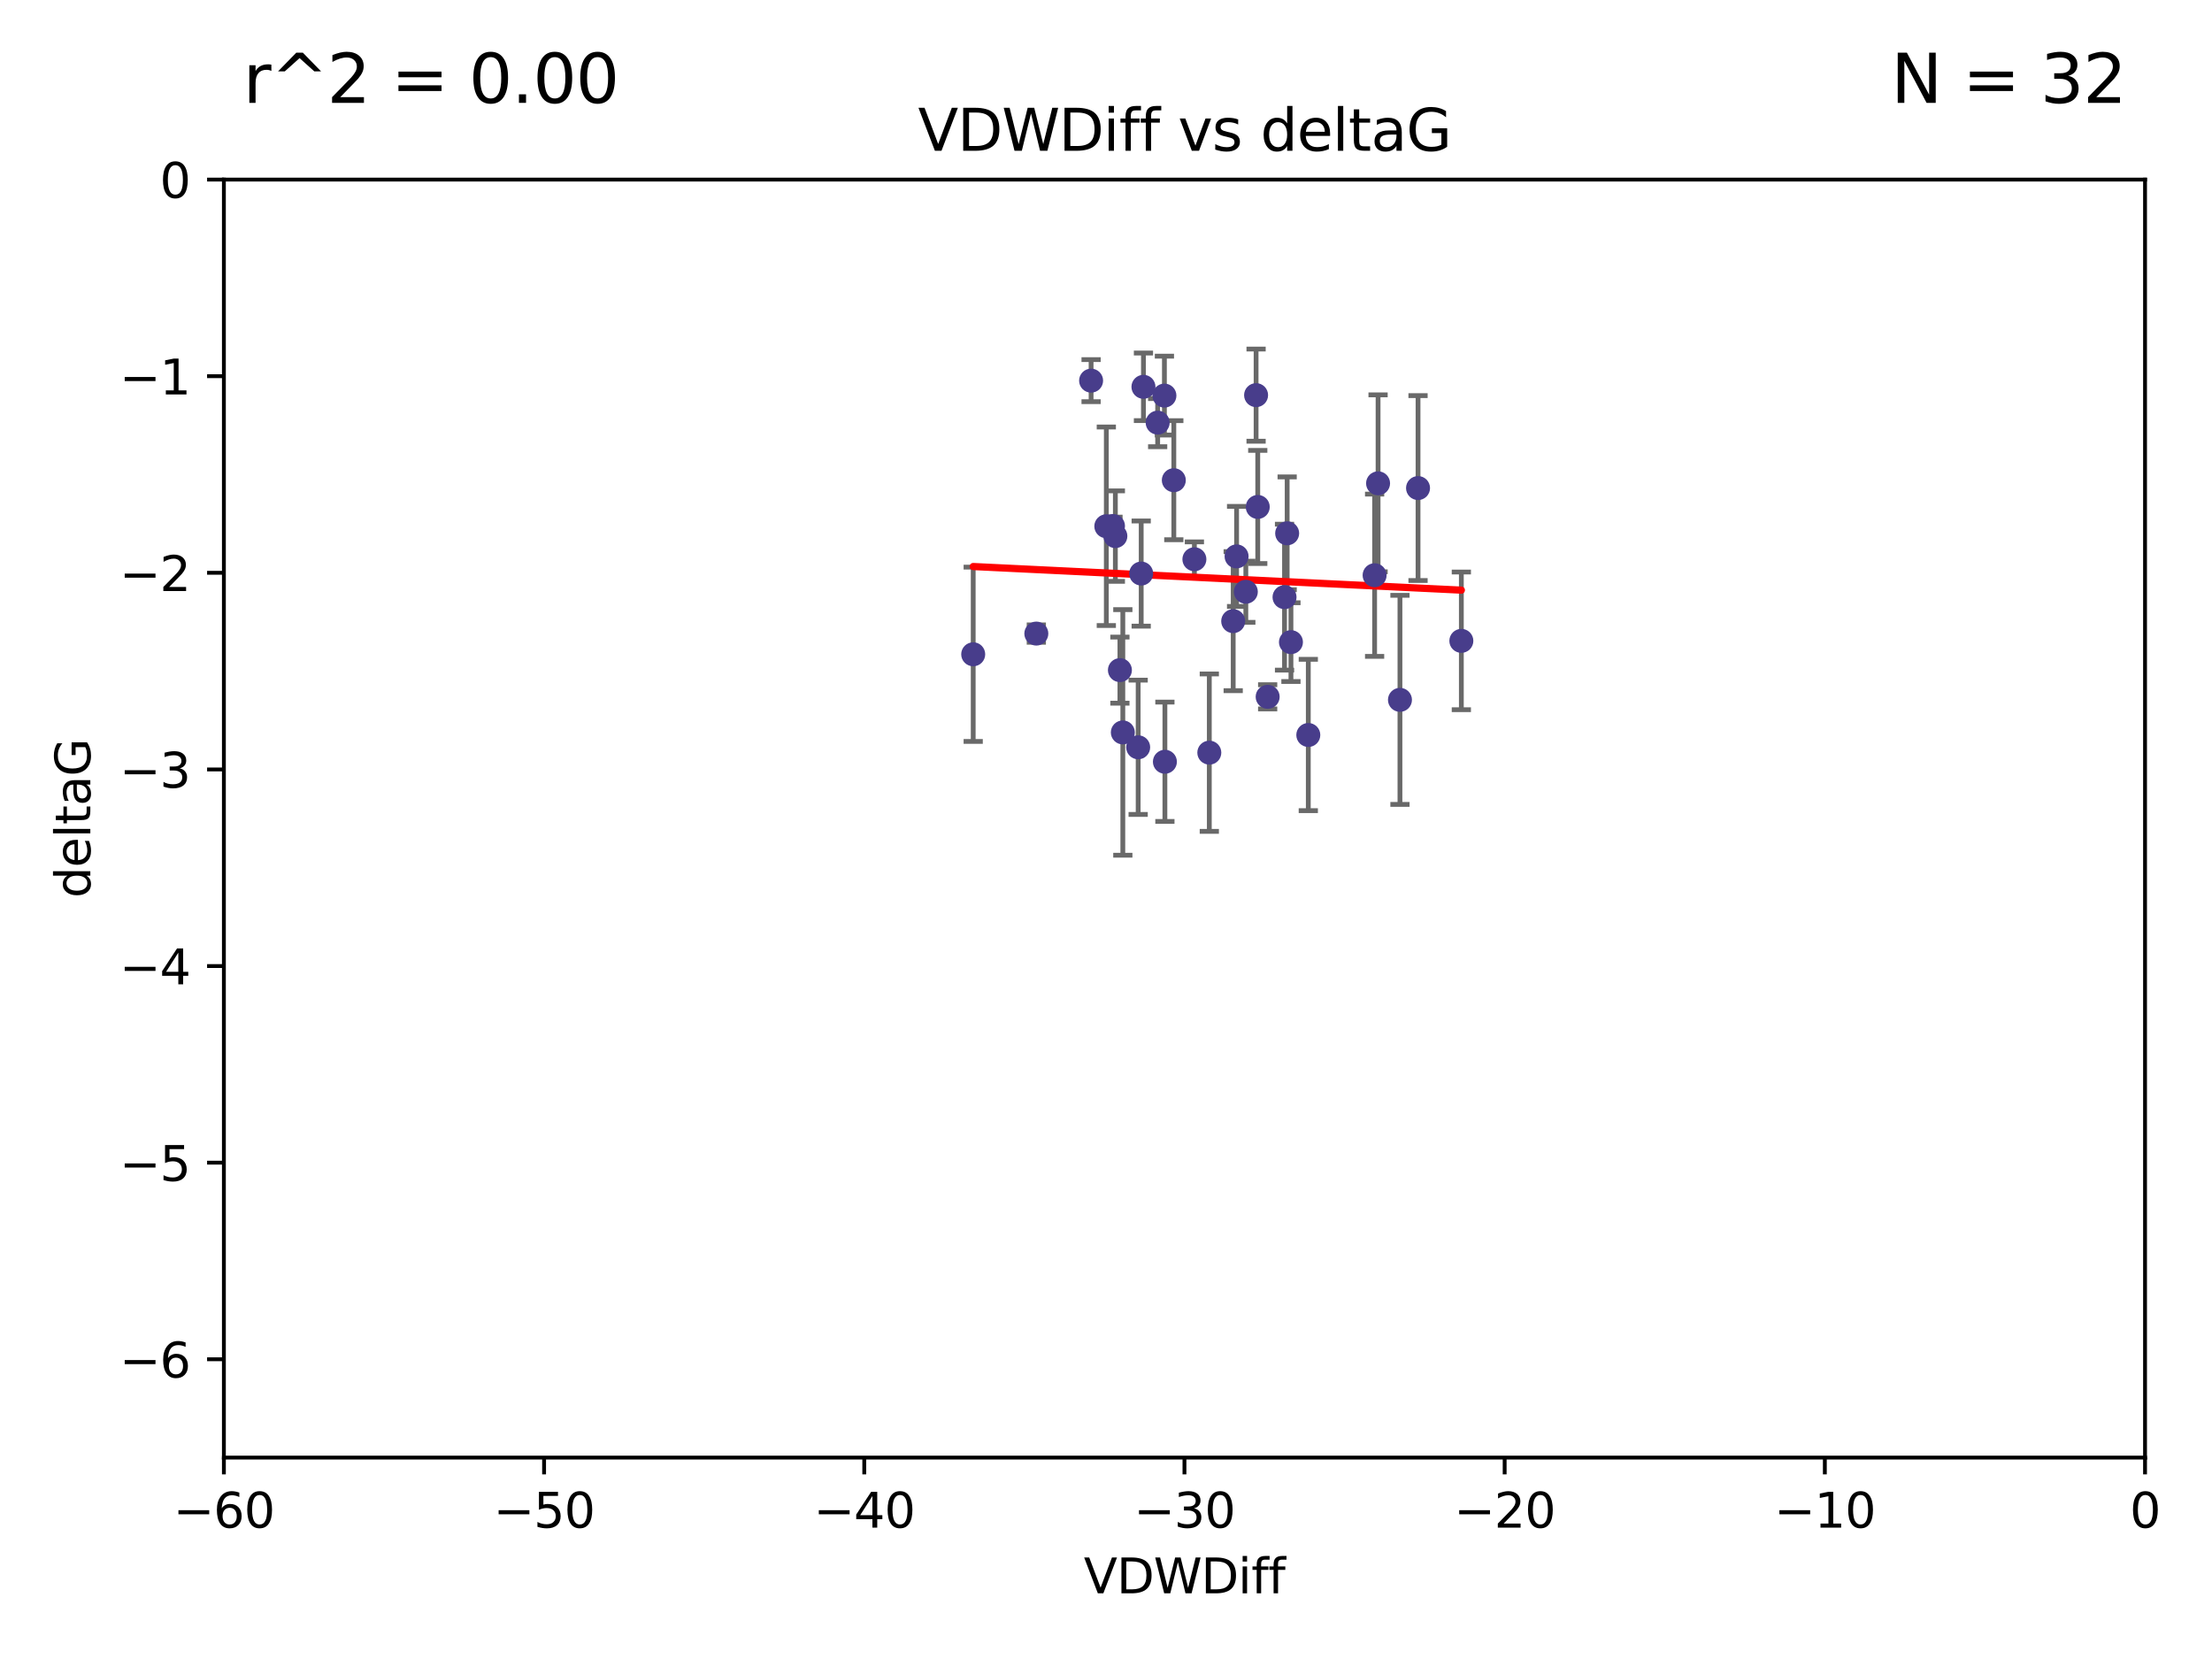 <?xml version="1.0" encoding="utf-8" standalone="no"?>
<!DOCTYPE svg PUBLIC "-//W3C//DTD SVG 1.1//EN"
  "http://www.w3.org/Graphics/SVG/1.1/DTD/svg11.dtd">
<svg xmlns:xlink="http://www.w3.org/1999/xlink" width="460.8pt" height="345.6pt" viewBox="0 0 460.8 345.6" xmlns="http://www.w3.org/2000/svg" version="1.1">
 <defs>
  <style type="text/css">*{stroke-linejoin: round; stroke-linecap: butt}</style>
 </defs>
 <g id="figure_1">
  <g id="patch_1">
   <path d="M 0 345.6 
L 460.8 345.6 
L 460.8 0 
L 0 0 
z
" style="fill: #ffffff"/>
  </g>
  <g id="axes_1">
   <g id="patch_2">
    <path d="M 46.64 303.64 
L 446.85 303.64 
L 446.85 37.411 
L 46.64 37.411 
z
" style="fill: #ffffff"/>
   </g>
   <g id="PathCollection_1">
    <defs>
     <path id="m98067ce33d" d="M 0 1.118 
C 0.297 1.118 0.581 1 0.791 0.791 
C 1 0.581 1.118 0.297 1.118 0 
C 1.118 -0.297 1 -0.581 0.791 -0.791 
C 0.581 -1 0.297 -1.118 0 -1.118 
C -0.297 -1.118 -0.581 -1 -0.791 -0.791 
C -1 -0.581 -1.118 -0.297 -1.118 0 
C -1.118 0.297 -1 0.581 -0.791 0.791 
C -0.581 1 -0.297 1.118 0 1.118 
z
" style="stroke: #483d8b"/>
    </defs>
    <g clip-path="url(#pb0978d558c)">
     <use xlink:href="#m98067ce33d" x="232.351" y="111.678" style="fill: #483d8b; stroke: #483d8b"/>
     <use xlink:href="#m98067ce33d" x="202.737" y="136.299" style="fill: #483d8b; stroke: #483d8b"/>
     <use xlink:href="#m98067ce33d" x="233.906" y="152.577" style="fill: #483d8b; stroke: #483d8b"/>
     <use xlink:href="#m98067ce33d" x="251.922" y="156.791" style="fill: #483d8b; stroke: #483d8b"/>
     <use xlink:href="#m98067ce33d" x="248.814" y="116.503" style="fill: #483d8b; stroke: #483d8b"/>
     <use xlink:href="#m98067ce33d" x="257.603" y="115.906" style="fill: #483d8b; stroke: #483d8b"/>
     <use xlink:href="#m98067ce33d" x="227.295" y="79.295" style="fill: #483d8b; stroke: #483d8b"/>
     <use xlink:href="#m98067ce33d" x="233.298" y="139.6" style="fill: #483d8b; stroke: #483d8b"/>
     <use xlink:href="#m98067ce33d" x="215.886" y="131.987" style="fill: #483d8b; stroke: #483d8b"/>
     <use xlink:href="#m98067ce33d" x="295.403" y="101.672" style="fill: #483d8b; stroke: #483d8b"/>
     <use xlink:href="#m98067ce33d" x="230.466" y="109.627" style="fill: #483d8b; stroke: #483d8b"/>
     <use xlink:href="#m98067ce33d" x="262.013" y="105.606" style="fill: #483d8b; stroke: #483d8b"/>
     <use xlink:href="#m98067ce33d" x="272.543" y="153.112" style="fill: #483d8b; stroke: #483d8b"/>
     <use xlink:href="#m98067ce33d" x="242.569" y="82.411" style="fill: #483d8b; stroke: #483d8b"/>
     <use xlink:href="#m98067ce33d" x="286.356" y="119.831" style="fill: #483d8b; stroke: #483d8b"/>
     <use xlink:href="#m98067ce33d" x="264.077" y="145.16" style="fill: #483d8b; stroke: #483d8b"/>
     <use xlink:href="#m98067ce33d" x="237.732" y="119.481" style="fill: #483d8b; stroke: #483d8b"/>
     <use xlink:href="#m98067ce33d" x="244.528" y="100.035" style="fill: #483d8b; stroke: #483d8b"/>
     <use xlink:href="#m98067ce33d" x="237.101" y="155.675" style="fill: #483d8b; stroke: #483d8b"/>
     <use xlink:href="#m98067ce33d" x="268.928" y="133.77" style="fill: #483d8b; stroke: #483d8b"/>
     <use xlink:href="#m98067ce33d" x="241.163" y="88.043" style="fill: #483d8b; stroke: #483d8b"/>
     <use xlink:href="#m98067ce33d" x="291.637" y="145.792" style="fill: #483d8b; stroke: #483d8b"/>
     <use xlink:href="#m98067ce33d" x="231.857" y="109.576" style="fill: #483d8b; stroke: #483d8b"/>
     <use xlink:href="#m98067ce33d" x="304.425" y="133.503" style="fill: #483d8b; stroke: #483d8b"/>
     <use xlink:href="#m98067ce33d" x="238.202" y="80.583" style="fill: #483d8b; stroke: #483d8b"/>
     <use xlink:href="#m98067ce33d" x="259.529" y="123.276" style="fill: #483d8b; stroke: #483d8b"/>
     <use xlink:href="#m98067ce33d" x="256.898" y="129.396" style="fill: #483d8b; stroke: #483d8b"/>
     <use xlink:href="#m98067ce33d" x="267.591" y="124.398" style="fill: #483d8b; stroke: #483d8b"/>
     <use xlink:href="#m98067ce33d" x="261.666" y="82.316" style="fill: #483d8b; stroke: #483d8b"/>
     <use xlink:href="#m98067ce33d" x="287.077" y="100.686" style="fill: #483d8b; stroke: #483d8b"/>
     <use xlink:href="#m98067ce33d" x="242.67" y="158.689" style="fill: #483d8b; stroke: #483d8b"/>
     <use xlink:href="#m98067ce33d" x="268.139" y="111.098" style="fill: #483d8b; stroke: #483d8b"/>
    </g>
   </g>
   <g id="matplotlib.axis_1">
    <g id="xtick_1">
     <g id="line2d_1">
      <defs>
       <path id="m1c22a6675a" d="M 0 0 
L 0 3.5 
" style="stroke: #000000; stroke-width: 0.8"/>
      </defs>
      <g>
       <use xlink:href="#m1c22a6675a" x="46.64" y="303.64" style="stroke: #000000; stroke-width: 0.8"/>
      </g>
     </g>
     <g id="text_1">
      <!-- −60 -->
      <g transform="translate(36.088 318.238)scale(0.1 -0.1)">
       <defs>
        <path id="DejaVuSans-2212" d="M 678 2272 
L 4684 2272 
L 4684 1741 
L 678 1741 
L 678 2272 
z
" transform="scale(0.016)"/>
        <path id="DejaVuSans-36" d="M 2113 2584 
Q 1688 2584 1439 2293 
Q 1191 2003 1191 1497 
Q 1191 994 1439 701 
Q 1688 409 2113 409 
Q 2538 409 2786 701 
Q 3034 994 3034 1497 
Q 3034 2003 2786 2293 
Q 2538 2584 2113 2584 
z
M 3366 4563 
L 3366 3988 
Q 3128 4100 2886 4159 
Q 2644 4219 2406 4219 
Q 1781 4219 1451 3797 
Q 1122 3375 1075 2522 
Q 1259 2794 1537 2939 
Q 1816 3084 2150 3084 
Q 2853 3084 3261 2657 
Q 3669 2231 3669 1497 
Q 3669 778 3244 343 
Q 2819 -91 2113 -91 
Q 1303 -91 875 529 
Q 447 1150 447 2328 
Q 447 3434 972 4092 
Q 1497 4750 2381 4750 
Q 2619 4750 2861 4703 
Q 3103 4656 3366 4563 
z
" transform="scale(0.016)"/>
        <path id="DejaVuSans-30" d="M 2034 4250 
Q 1547 4250 1301 3770 
Q 1056 3291 1056 2328 
Q 1056 1369 1301 889 
Q 1547 409 2034 409 
Q 2525 409 2770 889 
Q 3016 1369 3016 2328 
Q 3016 3291 2770 3770 
Q 2525 4250 2034 4250 
z
M 2034 4750 
Q 2819 4750 3233 4129 
Q 3647 3509 3647 2328 
Q 3647 1150 3233 529 
Q 2819 -91 2034 -91 
Q 1250 -91 836 529 
Q 422 1150 422 2328 
Q 422 3509 836 4129 
Q 1250 4750 2034 4750 
z
" transform="scale(0.016)"/>
       </defs>
       <use xlink:href="#DejaVuSans-2212"/>
       <use xlink:href="#DejaVuSans-36" x="83.789"/>
       <use xlink:href="#DejaVuSans-30" x="147.412"/>
      </g>
     </g>
    </g>
    <g id="xtick_2">
     <g id="line2d_2">
      <g>
       <use xlink:href="#m1c22a6675a" x="113.342" y="303.64" style="stroke: #000000; stroke-width: 0.8"/>
      </g>
     </g>
     <g id="text_2">
      <!-- −50 -->
      <g transform="translate(102.789 318.238)scale(0.1 -0.1)">
       <defs>
        <path id="DejaVuSans-35" d="M 691 4666 
L 3169 4666 
L 3169 4134 
L 1269 4134 
L 1269 2991 
Q 1406 3038 1543 3061 
Q 1681 3084 1819 3084 
Q 2600 3084 3056 2656 
Q 3513 2228 3513 1497 
Q 3513 744 3044 326 
Q 2575 -91 1722 -91 
Q 1428 -91 1123 -41 
Q 819 9 494 109 
L 494 744 
Q 775 591 1075 516 
Q 1375 441 1709 441 
Q 2250 441 2565 725 
Q 2881 1009 2881 1497 
Q 2881 1984 2565 2268 
Q 2250 2553 1709 2553 
Q 1456 2553 1204 2497 
Q 953 2441 691 2322 
L 691 4666 
z
" transform="scale(0.016)"/>
       </defs>
       <use xlink:href="#DejaVuSans-2212"/>
       <use xlink:href="#DejaVuSans-35" x="83.789"/>
       <use xlink:href="#DejaVuSans-30" x="147.412"/>
      </g>
     </g>
    </g>
    <g id="xtick_3">
     <g id="line2d_3">
      <g>
       <use xlink:href="#m1c22a6675a" x="180.043" y="303.64" style="stroke: #000000; stroke-width: 0.8"/>
      </g>
     </g>
     <g id="text_3">
      <!-- −40 -->
      <g transform="translate(169.491 318.238)scale(0.1 -0.1)">
       <defs>
        <path id="DejaVuSans-34" d="M 2419 4116 
L 825 1625 
L 2419 1625 
L 2419 4116 
z
M 2253 4666 
L 3047 4666 
L 3047 1625 
L 3713 1625 
L 3713 1100 
L 3047 1100 
L 3047 0 
L 2419 0 
L 2419 1100 
L 313 1100 
L 313 1709 
L 2253 4666 
z
" transform="scale(0.016)"/>
       </defs>
       <use xlink:href="#DejaVuSans-2212"/>
       <use xlink:href="#DejaVuSans-34" x="83.789"/>
       <use xlink:href="#DejaVuSans-30" x="147.412"/>
      </g>
     </g>
    </g>
    <g id="xtick_4">
     <g id="line2d_4">
      <g>
       <use xlink:href="#m1c22a6675a" x="246.745" y="303.64" style="stroke: #000000; stroke-width: 0.8"/>
      </g>
     </g>
     <g id="text_4">
      <!-- −30 -->
      <g transform="translate(236.193 318.238)scale(0.1 -0.1)">
       <defs>
        <path id="DejaVuSans-33" d="M 2597 2516 
Q 3050 2419 3304 2112 
Q 3559 1806 3559 1356 
Q 3559 666 3084 287 
Q 2609 -91 1734 -91 
Q 1441 -91 1130 -33 
Q 819 25 488 141 
L 488 750 
Q 750 597 1062 519 
Q 1375 441 1716 441 
Q 2309 441 2620 675 
Q 2931 909 2931 1356 
Q 2931 1769 2642 2001 
Q 2353 2234 1838 2234 
L 1294 2234 
L 1294 2753 
L 1863 2753 
Q 2328 2753 2575 2939 
Q 2822 3125 2822 3475 
Q 2822 3834 2567 4026 
Q 2313 4219 1838 4219 
Q 1578 4219 1281 4162 
Q 984 4106 628 3988 
L 628 4550 
Q 988 4650 1302 4700 
Q 1616 4750 1894 4750 
Q 2613 4750 3031 4423 
Q 3450 4097 3450 3541 
Q 3450 3153 3228 2886 
Q 3006 2619 2597 2516 
z
" transform="scale(0.016)"/>
       </defs>
       <use xlink:href="#DejaVuSans-2212"/>
       <use xlink:href="#DejaVuSans-33" x="83.789"/>
       <use xlink:href="#DejaVuSans-30" x="147.412"/>
      </g>
     </g>
    </g>
    <g id="xtick_5">
     <g id="line2d_5">
      <g>
       <use xlink:href="#m1c22a6675a" x="313.447" y="303.64" style="stroke: #000000; stroke-width: 0.8"/>
      </g>
     </g>
     <g id="text_5">
      <!-- −20 -->
      <g transform="translate(302.894 318.238)scale(0.1 -0.1)">
       <defs>
        <path id="DejaVuSans-32" d="M 1228 531 
L 3431 531 
L 3431 0 
L 469 0 
L 469 531 
Q 828 903 1448 1529 
Q 2069 2156 2228 2338 
Q 2531 2678 2651 2914 
Q 2772 3150 2772 3378 
Q 2772 3750 2511 3984 
Q 2250 4219 1831 4219 
Q 1534 4219 1204 4116 
Q 875 4013 500 3803 
L 500 4441 
Q 881 4594 1212 4672 
Q 1544 4750 1819 4750 
Q 2544 4750 2975 4387 
Q 3406 4025 3406 3419 
Q 3406 3131 3298 2873 
Q 3191 2616 2906 2266 
Q 2828 2175 2409 1742 
Q 1991 1309 1228 531 
z
" transform="scale(0.016)"/>
       </defs>
       <use xlink:href="#DejaVuSans-2212"/>
       <use xlink:href="#DejaVuSans-32" x="83.789"/>
       <use xlink:href="#DejaVuSans-30" x="147.412"/>
      </g>
     </g>
    </g>
    <g id="xtick_6">
     <g id="line2d_6">
      <g>
       <use xlink:href="#m1c22a6675a" x="380.148" y="303.64" style="stroke: #000000; stroke-width: 0.8"/>
      </g>
     </g>
     <g id="text_6">
      <!-- −10 -->
      <g transform="translate(369.596 318.238)scale(0.1 -0.1)">
       <defs>
        <path id="DejaVuSans-31" d="M 794 531 
L 1825 531 
L 1825 4091 
L 703 3866 
L 703 4441 
L 1819 4666 
L 2450 4666 
L 2450 531 
L 3481 531 
L 3481 0 
L 794 0 
L 794 531 
z
" transform="scale(0.016)"/>
       </defs>
       <use xlink:href="#DejaVuSans-2212"/>
       <use xlink:href="#DejaVuSans-31" x="83.789"/>
       <use xlink:href="#DejaVuSans-30" x="147.412"/>
      </g>
     </g>
    </g>
    <g id="xtick_7">
     <g id="line2d_7">
      <g>
       <use xlink:href="#m1c22a6675a" x="446.85" y="303.64" style="stroke: #000000; stroke-width: 0.8"/>
      </g>
     </g>
     <g id="text_7">
      <!-- 0 -->
      <g transform="translate(443.669 318.238)scale(0.1 -0.1)">
       <use xlink:href="#DejaVuSans-30"/>
      </g>
     </g>
    </g>
    <g id="text_8">
     <!-- VDWDiff -->
     <g transform="translate(225.772 331.917)scale(0.1 -0.1)">
      <defs>
       <path id="DejaVuSans-56" d="M 1831 0 
L 50 4666 
L 709 4666 
L 2188 738 
L 3669 4666 
L 4325 4666 
L 2547 0 
L 1831 0 
z
" transform="scale(0.016)"/>
       <path id="DejaVuSans-44" d="M 1259 4147 
L 1259 519 
L 2022 519 
Q 2988 519 3436 956 
Q 3884 1394 3884 2338 
Q 3884 3275 3436 3711 
Q 2988 4147 2022 4147 
L 1259 4147 
z
M 628 4666 
L 1925 4666 
Q 3281 4666 3915 4102 
Q 4550 3538 4550 2338 
Q 4550 1131 3912 565 
Q 3275 0 1925 0 
L 628 0 
L 628 4666 
z
" transform="scale(0.016)"/>
       <path id="DejaVuSans-57" d="M 213 4666 
L 850 4666 
L 1831 722 
L 2809 4666 
L 3519 4666 
L 4500 722 
L 5478 4666 
L 6119 4666 
L 4947 0 
L 4153 0 
L 3169 4050 
L 2175 0 
L 1381 0 
L 213 4666 
z
" transform="scale(0.016)"/>
       <path id="DejaVuSans-69" d="M 603 3500 
L 1178 3500 
L 1178 0 
L 603 0 
L 603 3500 
z
M 603 4863 
L 1178 4863 
L 1178 4134 
L 603 4134 
L 603 4863 
z
" transform="scale(0.016)"/>
       <path id="DejaVuSans-66" d="M 2375 4863 
L 2375 4384 
L 1825 4384 
Q 1516 4384 1395 4259 
Q 1275 4134 1275 3809 
L 1275 3500 
L 2222 3500 
L 2222 3053 
L 1275 3053 
L 1275 0 
L 697 0 
L 697 3053 
L 147 3053 
L 147 3500 
L 697 3500 
L 697 3744 
Q 697 4328 969 4595 
Q 1241 4863 1831 4863 
L 2375 4863 
z
" transform="scale(0.016)"/>
      </defs>
      <use xlink:href="#DejaVuSans-56"/>
      <use xlink:href="#DejaVuSans-44" x="68.408"/>
      <use xlink:href="#DejaVuSans-57" x="145.41"/>
      <use xlink:href="#DejaVuSans-44" x="244.287"/>
      <use xlink:href="#DejaVuSans-69" x="321.289"/>
      <use xlink:href="#DejaVuSans-66" x="349.072"/>
      <use xlink:href="#DejaVuSans-66" x="384.277"/>
     </g>
    </g>
   </g>
   <g id="matplotlib.axis_2">
    <g id="ytick_1">
     <g id="line2d_8">
      <defs>
       <path id="ma15b9c6ebd" d="M 0 0 
L -3.5 0 
" style="stroke: #000000; stroke-width: 0.8"/>
      </defs>
      <g>
       <use xlink:href="#ma15b9c6ebd" x="46.64" y="283.161" style="stroke: #000000; stroke-width: 0.8"/>
      </g>
     </g>
     <g id="text_9">
      <!-- −6 -->
      <g transform="translate(24.898 286.96)scale(0.1 -0.1)">
       <use xlink:href="#DejaVuSans-2212"/>
       <use xlink:href="#DejaVuSans-36" x="83.789"/>
      </g>
     </g>
    </g>
    <g id="ytick_2">
     <g id="line2d_9">
      <g>
       <use xlink:href="#ma15b9c6ebd" x="46.64" y="242.203" style="stroke: #000000; stroke-width: 0.8"/>
      </g>
     </g>
     <g id="text_10">
      <!-- −5 -->
      <g transform="translate(24.898 246.002)scale(0.1 -0.1)">
       <use xlink:href="#DejaVuSans-2212"/>
       <use xlink:href="#DejaVuSans-35" x="83.789"/>
      </g>
     </g>
    </g>
    <g id="ytick_3">
     <g id="line2d_10">
      <g>
       <use xlink:href="#ma15b9c6ebd" x="46.64" y="201.244" style="stroke: #000000; stroke-width: 0.8"/>
      </g>
     </g>
     <g id="text_11">
      <!-- −4 -->
      <g transform="translate(24.898 205.044)scale(0.1 -0.1)">
       <use xlink:href="#DejaVuSans-2212"/>
       <use xlink:href="#DejaVuSans-34" x="83.789"/>
      </g>
     </g>
    </g>
    <g id="ytick_4">
     <g id="line2d_11">
      <g>
       <use xlink:href="#ma15b9c6ebd" x="46.64" y="160.286" style="stroke: #000000; stroke-width: 0.8"/>
      </g>
     </g>
     <g id="text_12">
      <!-- −3 -->
      <g transform="translate(24.898 164.085)scale(0.1 -0.1)">
       <use xlink:href="#DejaVuSans-2212"/>
       <use xlink:href="#DejaVuSans-33" x="83.789"/>
      </g>
     </g>
    </g>
    <g id="ytick_5">
     <g id="line2d_12">
      <g>
       <use xlink:href="#ma15b9c6ebd" x="46.64" y="119.328" style="stroke: #000000; stroke-width: 0.8"/>
      </g>
     </g>
     <g id="text_13">
      <!-- −2 -->
      <g transform="translate(24.898 123.127)scale(0.1 -0.1)">
       <use xlink:href="#DejaVuSans-2212"/>
       <use xlink:href="#DejaVuSans-32" x="83.789"/>
      </g>
     </g>
    </g>
    <g id="ytick_6">
     <g id="line2d_13">
      <g>
       <use xlink:href="#ma15b9c6ebd" x="46.64" y="78.369" style="stroke: #000000; stroke-width: 0.8"/>
      </g>
     </g>
     <g id="text_14">
      <!-- −1 -->
      <g transform="translate(24.898 82.169)scale(0.1 -0.1)">
       <use xlink:href="#DejaVuSans-2212"/>
       <use xlink:href="#DejaVuSans-31" x="83.789"/>
      </g>
     </g>
    </g>
    <g id="ytick_7">
     <g id="line2d_14">
      <g>
       <use xlink:href="#ma15b9c6ebd" x="46.64" y="37.411" style="stroke: #000000; stroke-width: 0.8"/>
      </g>
     </g>
     <g id="text_15">
      <!-- 0 -->
      <g transform="translate(33.278 41.21)scale(0.1 -0.1)">
       <use xlink:href="#DejaVuSans-30"/>
      </g>
     </g>
    </g>
    <g id="text_16">
     <!-- deltaG -->
     <g transform="translate(18.818 187.064)rotate(-90)scale(0.1 -0.1)">
      <defs>
       <path id="DejaVuSans-64" d="M 2906 2969 
L 2906 4863 
L 3481 4863 
L 3481 0 
L 2906 0 
L 2906 525 
Q 2725 213 2448 61 
Q 2172 -91 1784 -91 
Q 1150 -91 751 415 
Q 353 922 353 1747 
Q 353 2572 751 3078 
Q 1150 3584 1784 3584 
Q 2172 3584 2448 3432 
Q 2725 3281 2906 2969 
z
M 947 1747 
Q 947 1113 1208 752 
Q 1469 391 1925 391 
Q 2381 391 2643 752 
Q 2906 1113 2906 1747 
Q 2906 2381 2643 2742 
Q 2381 3103 1925 3103 
Q 1469 3103 1208 2742 
Q 947 2381 947 1747 
z
" transform="scale(0.016)"/>
       <path id="DejaVuSans-65" d="M 3597 1894 
L 3597 1613 
L 953 1613 
Q 991 1019 1311 708 
Q 1631 397 2203 397 
Q 2534 397 2845 478 
Q 3156 559 3463 722 
L 3463 178 
Q 3153 47 2828 -22 
Q 2503 -91 2169 -91 
Q 1331 -91 842 396 
Q 353 884 353 1716 
Q 353 2575 817 3079 
Q 1281 3584 2069 3584 
Q 2775 3584 3186 3129 
Q 3597 2675 3597 1894 
z
M 3022 2063 
Q 3016 2534 2758 2815 
Q 2500 3097 2075 3097 
Q 1594 3097 1305 2825 
Q 1016 2553 972 2059 
L 3022 2063 
z
" transform="scale(0.016)"/>
       <path id="DejaVuSans-6c" d="M 603 4863 
L 1178 4863 
L 1178 0 
L 603 0 
L 603 4863 
z
" transform="scale(0.016)"/>
       <path id="DejaVuSans-74" d="M 1172 4494 
L 1172 3500 
L 2356 3500 
L 2356 3053 
L 1172 3053 
L 1172 1153 
Q 1172 725 1289 603 
Q 1406 481 1766 481 
L 2356 481 
L 2356 0 
L 1766 0 
Q 1100 0 847 248 
Q 594 497 594 1153 
L 594 3053 
L 172 3053 
L 172 3500 
L 594 3500 
L 594 4494 
L 1172 4494 
z
" transform="scale(0.016)"/>
       <path id="DejaVuSans-61" d="M 2194 1759 
Q 1497 1759 1228 1600 
Q 959 1441 959 1056 
Q 959 750 1161 570 
Q 1363 391 1709 391 
Q 2188 391 2477 730 
Q 2766 1069 2766 1631 
L 2766 1759 
L 2194 1759 
z
M 3341 1997 
L 3341 0 
L 2766 0 
L 2766 531 
Q 2569 213 2275 61 
Q 1981 -91 1556 -91 
Q 1019 -91 701 211 
Q 384 513 384 1019 
Q 384 1609 779 1909 
Q 1175 2209 1959 2209 
L 2766 2209 
L 2766 2266 
Q 2766 2663 2505 2880 
Q 2244 3097 1772 3097 
Q 1472 3097 1187 3025 
Q 903 2953 641 2809 
L 641 3341 
Q 956 3463 1253 3523 
Q 1550 3584 1831 3584 
Q 2591 3584 2966 3190 
Q 3341 2797 3341 1997 
z
" transform="scale(0.016)"/>
       <path id="DejaVuSans-47" d="M 3809 666 
L 3809 1919 
L 2778 1919 
L 2778 2438 
L 4434 2438 
L 4434 434 
Q 4069 175 3628 42 
Q 3188 -91 2688 -91 
Q 1594 -91 976 548 
Q 359 1188 359 2328 
Q 359 3472 976 4111 
Q 1594 4750 2688 4750 
Q 3144 4750 3555 4637 
Q 3966 4525 4313 4306 
L 4313 3634 
Q 3963 3931 3569 4081 
Q 3175 4231 2741 4231 
Q 1884 4231 1454 3753 
Q 1025 3275 1025 2328 
Q 1025 1384 1454 906 
Q 1884 428 2741 428 
Q 3075 428 3337 486 
Q 3600 544 3809 666 
z
" transform="scale(0.016)"/>
      </defs>
      <use xlink:href="#DejaVuSans-64"/>
      <use xlink:href="#DejaVuSans-65" x="63.477"/>
      <use xlink:href="#DejaVuSans-6c" x="125"/>
      <use xlink:href="#DejaVuSans-74" x="152.783"/>
      <use xlink:href="#DejaVuSans-61" x="191.992"/>
      <use xlink:href="#DejaVuSans-47" x="253.271"/>
     </g>
    </g>
   </g>
   <g id="LineCollection_1">
    <path d="M 232.351 121.104 
L 232.351 102.252 
" clip-path="url(#pb0978d558c)" style="fill: none; stroke: #696969"/>
    <path d="M 202.737 154.458 
L 202.737 118.141 
" clip-path="url(#pb0978d558c)" style="fill: none; stroke: #696969"/>
    <path d="M 233.906 178.156 
L 233.906 126.998 
" clip-path="url(#pb0978d558c)" style="fill: none; stroke: #696969"/>
    <path d="M 251.922 173.188 
L 251.922 140.395 
" clip-path="url(#pb0978d558c)" style="fill: none; stroke: #696969"/>
    <path d="M 248.814 120.121 
L 248.814 112.886 
" clip-path="url(#pb0978d558c)" style="fill: none; stroke: #696969"/>
    <path d="M 257.603 126.326 
L 257.603 105.486 
" clip-path="url(#pb0978d558c)" style="fill: none; stroke: #696969"/>
    <path d="M 227.295 83.677 
L 227.295 74.913 
" clip-path="url(#pb0978d558c)" style="fill: none; stroke: #696969"/>
    <path d="M 233.298 146.484 
L 233.298 132.715 
" clip-path="url(#pb0978d558c)" style="fill: none; stroke: #696969"/>
    <path d="M 215.886 133.795 
L 215.886 130.178 
" clip-path="url(#pb0978d558c)" style="fill: none; stroke: #696969"/>
    <path d="M 295.403 120.929 
L 295.403 82.414 
" clip-path="url(#pb0978d558c)" style="fill: none; stroke: #696969"/>
    <path d="M 230.466 130.304 
L 230.466 88.951 
" clip-path="url(#pb0978d558c)" style="fill: none; stroke: #696969"/>
    <path d="M 262.013 117.39 
L 262.013 93.821 
" clip-path="url(#pb0978d558c)" style="fill: none; stroke: #696969"/>
    <path d="M 272.543 168.873 
L 272.543 137.352 
" clip-path="url(#pb0978d558c)" style="fill: none; stroke: #696969"/>
    <path d="M 242.569 90.626 
L 242.569 74.195 
" clip-path="url(#pb0978d558c)" style="fill: none; stroke: #696969"/>
    <path d="M 286.356 136.731 
L 286.356 102.932 
" clip-path="url(#pb0978d558c)" style="fill: none; stroke: #696969"/>
    <path d="M 264.077 147.68 
L 264.077 142.64 
" clip-path="url(#pb0978d558c)" style="fill: none; stroke: #696969"/>
    <path d="M 237.732 130.436 
L 237.732 108.526 
" clip-path="url(#pb0978d558c)" style="fill: none; stroke: #696969"/>
    <path d="M 244.528 112.436 
L 244.528 87.634 
" clip-path="url(#pb0978d558c)" style="fill: none; stroke: #696969"/>
    <path d="M 237.101 169.66 
L 237.101 141.689 
" clip-path="url(#pb0978d558c)" style="fill: none; stroke: #696969"/>
    <path d="M 268.928 141.973 
L 268.928 125.567 
" clip-path="url(#pb0978d558c)" style="fill: none; stroke: #696969"/>
    <path d="M 241.163 93.058 
L 241.163 83.028 
" clip-path="url(#pb0978d558c)" style="fill: none; stroke: #696969"/>
    <path d="M 291.637 167.572 
L 291.637 124.013 
" clip-path="url(#pb0978d558c)" style="fill: none; stroke: #696969"/>
    <path d="M 231.857 111.422 
L 231.857 107.729 
" clip-path="url(#pb0978d558c)" style="fill: none; stroke: #696969"/>
    <path d="M 304.425 147.846 
L 304.425 119.159 
" clip-path="url(#pb0978d558c)" style="fill: none; stroke: #696969"/>
    <path d="M 238.202 87.623 
L 238.202 73.544 
" clip-path="url(#pb0978d558c)" style="fill: none; stroke: #696969"/>
    <path d="M 259.529 129.643 
L 259.529 116.908 
" clip-path="url(#pb0978d558c)" style="fill: none; stroke: #696969"/>
    <path d="M 256.898 143.881 
L 256.898 114.912 
" clip-path="url(#pb0978d558c)" style="fill: none; stroke: #696969"/>
    <path d="M 267.591 139.598 
L 267.591 109.198 
" clip-path="url(#pb0978d558c)" style="fill: none; stroke: #696969"/>
    <path d="M 261.666 91.914 
L 261.666 72.718 
" clip-path="url(#pb0978d558c)" style="fill: none; stroke: #696969"/>
    <path d="M 287.077 119.114 
L 287.077 82.257 
" clip-path="url(#pb0978d558c)" style="fill: none; stroke: #696969"/>
    <path d="M 242.67 171.119 
L 242.67 146.259 
" clip-path="url(#pb0978d558c)" style="fill: none; stroke: #696969"/>
    <path d="M 268.139 122.846 
L 268.139 99.349 
" clip-path="url(#pb0978d558c)" style="fill: none; stroke: #696969"/>
   </g>
   <g id="line2d_15">
    <defs>
     <path id="mc7451aed66" d="M 2 0 
L -2 -0 
" style="stroke: #696969"/>
    </defs>
    <g clip-path="url(#pb0978d558c)">
     <use xlink:href="#mc7451aed66" x="232.351" y="121.104" style="fill: #696969; stroke: #696969"/>
     <use xlink:href="#mc7451aed66" x="202.737" y="154.458" style="fill: #696969; stroke: #696969"/>
     <use xlink:href="#mc7451aed66" x="233.906" y="178.156" style="fill: #696969; stroke: #696969"/>
     <use xlink:href="#mc7451aed66" x="251.922" y="173.188" style="fill: #696969; stroke: #696969"/>
     <use xlink:href="#mc7451aed66" x="248.814" y="120.121" style="fill: #696969; stroke: #696969"/>
     <use xlink:href="#mc7451aed66" x="257.603" y="126.326" style="fill: #696969; stroke: #696969"/>
     <use xlink:href="#mc7451aed66" x="227.295" y="83.677" style="fill: #696969; stroke: #696969"/>
     <use xlink:href="#mc7451aed66" x="233.298" y="146.484" style="fill: #696969; stroke: #696969"/>
     <use xlink:href="#mc7451aed66" x="215.886" y="133.795" style="fill: #696969; stroke: #696969"/>
     <use xlink:href="#mc7451aed66" x="295.403" y="120.929" style="fill: #696969; stroke: #696969"/>
     <use xlink:href="#mc7451aed66" x="230.466" y="130.304" style="fill: #696969; stroke: #696969"/>
     <use xlink:href="#mc7451aed66" x="262.013" y="117.39" style="fill: #696969; stroke: #696969"/>
     <use xlink:href="#mc7451aed66" x="272.543" y="168.873" style="fill: #696969; stroke: #696969"/>
     <use xlink:href="#mc7451aed66" x="242.569" y="90.626" style="fill: #696969; stroke: #696969"/>
     <use xlink:href="#mc7451aed66" x="286.356" y="136.731" style="fill: #696969; stroke: #696969"/>
     <use xlink:href="#mc7451aed66" x="264.077" y="147.68" style="fill: #696969; stroke: #696969"/>
     <use xlink:href="#mc7451aed66" x="237.732" y="130.436" style="fill: #696969; stroke: #696969"/>
     <use xlink:href="#mc7451aed66" x="244.528" y="112.436" style="fill: #696969; stroke: #696969"/>
     <use xlink:href="#mc7451aed66" x="237.101" y="169.66" style="fill: #696969; stroke: #696969"/>
     <use xlink:href="#mc7451aed66" x="268.928" y="141.973" style="fill: #696969; stroke: #696969"/>
     <use xlink:href="#mc7451aed66" x="241.163" y="93.058" style="fill: #696969; stroke: #696969"/>
     <use xlink:href="#mc7451aed66" x="291.637" y="167.572" style="fill: #696969; stroke: #696969"/>
     <use xlink:href="#mc7451aed66" x="231.857" y="111.422" style="fill: #696969; stroke: #696969"/>
     <use xlink:href="#mc7451aed66" x="304.425" y="147.846" style="fill: #696969; stroke: #696969"/>
     <use xlink:href="#mc7451aed66" x="238.202" y="87.623" style="fill: #696969; stroke: #696969"/>
     <use xlink:href="#mc7451aed66" x="259.529" y="129.643" style="fill: #696969; stroke: #696969"/>
     <use xlink:href="#mc7451aed66" x="256.898" y="143.881" style="fill: #696969; stroke: #696969"/>
     <use xlink:href="#mc7451aed66" x="267.591" y="139.598" style="fill: #696969; stroke: #696969"/>
     <use xlink:href="#mc7451aed66" x="261.666" y="91.914" style="fill: #696969; stroke: #696969"/>
     <use xlink:href="#mc7451aed66" x="287.077" y="119.114" style="fill: #696969; stroke: #696969"/>
     <use xlink:href="#mc7451aed66" x="242.67" y="171.119" style="fill: #696969; stroke: #696969"/>
     <use xlink:href="#mc7451aed66" x="268.139" y="122.846" style="fill: #696969; stroke: #696969"/>
    </g>
   </g>
   <g id="line2d_16">
    <g clip-path="url(#pb0978d558c)">
     <use xlink:href="#mc7451aed66" x="232.351" y="102.252" style="fill: #696969; stroke: #696969"/>
     <use xlink:href="#mc7451aed66" x="202.737" y="118.141" style="fill: #696969; stroke: #696969"/>
     <use xlink:href="#mc7451aed66" x="233.906" y="126.998" style="fill: #696969; stroke: #696969"/>
     <use xlink:href="#mc7451aed66" x="251.922" y="140.395" style="fill: #696969; stroke: #696969"/>
     <use xlink:href="#mc7451aed66" x="248.814" y="112.886" style="fill: #696969; stroke: #696969"/>
     <use xlink:href="#mc7451aed66" x="257.603" y="105.486" style="fill: #696969; stroke: #696969"/>
     <use xlink:href="#mc7451aed66" x="227.295" y="74.913" style="fill: #696969; stroke: #696969"/>
     <use xlink:href="#mc7451aed66" x="233.298" y="132.715" style="fill: #696969; stroke: #696969"/>
     <use xlink:href="#mc7451aed66" x="215.886" y="130.178" style="fill: #696969; stroke: #696969"/>
     <use xlink:href="#mc7451aed66" x="295.403" y="82.414" style="fill: #696969; stroke: #696969"/>
     <use xlink:href="#mc7451aed66" x="230.466" y="88.951" style="fill: #696969; stroke: #696969"/>
     <use xlink:href="#mc7451aed66" x="262.013" y="93.821" style="fill: #696969; stroke: #696969"/>
     <use xlink:href="#mc7451aed66" x="272.543" y="137.352" style="fill: #696969; stroke: #696969"/>
     <use xlink:href="#mc7451aed66" x="242.569" y="74.195" style="fill: #696969; stroke: #696969"/>
     <use xlink:href="#mc7451aed66" x="286.356" y="102.932" style="fill: #696969; stroke: #696969"/>
     <use xlink:href="#mc7451aed66" x="264.077" y="142.64" style="fill: #696969; stroke: #696969"/>
     <use xlink:href="#mc7451aed66" x="237.732" y="108.526" style="fill: #696969; stroke: #696969"/>
     <use xlink:href="#mc7451aed66" x="244.528" y="87.634" style="fill: #696969; stroke: #696969"/>
     <use xlink:href="#mc7451aed66" x="237.101" y="141.689" style="fill: #696969; stroke: #696969"/>
     <use xlink:href="#mc7451aed66" x="268.928" y="125.567" style="fill: #696969; stroke: #696969"/>
     <use xlink:href="#mc7451aed66" x="241.163" y="83.028" style="fill: #696969; stroke: #696969"/>
     <use xlink:href="#mc7451aed66" x="291.637" y="124.013" style="fill: #696969; stroke: #696969"/>
     <use xlink:href="#mc7451aed66" x="231.857" y="107.729" style="fill: #696969; stroke: #696969"/>
     <use xlink:href="#mc7451aed66" x="304.425" y="119.159" style="fill: #696969; stroke: #696969"/>
     <use xlink:href="#mc7451aed66" x="238.202" y="73.544" style="fill: #696969; stroke: #696969"/>
     <use xlink:href="#mc7451aed66" x="259.529" y="116.908" style="fill: #696969; stroke: #696969"/>
     <use xlink:href="#mc7451aed66" x="256.898" y="114.912" style="fill: #696969; stroke: #696969"/>
     <use xlink:href="#mc7451aed66" x="267.591" y="109.198" style="fill: #696969; stroke: #696969"/>
     <use xlink:href="#mc7451aed66" x="261.666" y="72.718" style="fill: #696969; stroke: #696969"/>
     <use xlink:href="#mc7451aed66" x="287.077" y="82.257" style="fill: #696969; stroke: #696969"/>
     <use xlink:href="#mc7451aed66" x="242.67" y="146.259" style="fill: #696969; stroke: #696969"/>
     <use xlink:href="#mc7451aed66" x="268.139" y="99.349" style="fill: #696969; stroke: #696969"/>
    </g>
   </g>
   <g id="line2d_17">
    <path d="M 232.351 119.45 
L 202.737 118.018 
L 233.906 119.525 
L 251.922 120.396 
L 248.814 120.246 
L 257.603 120.671 
L 227.295 119.206 
L 233.298 119.496 
L 215.886 118.654 
L 295.403 122.499 
L 230.466 119.359 
L 262.013 120.884 
L 272.543 121.394 
L 242.569 119.944 
L 286.356 122.062 
L 264.077 120.984 
L 237.732 119.71 
L 244.528 120.039 
L 237.101 119.68 
L 268.928 121.219 
L 241.163 119.876 
L 291.637 122.317 
L 231.857 119.426 
L 304.425 122.935 
L 238.202 119.733 
L 259.529 120.764 
L 256.898 120.637 
L 267.591 121.154 
L 261.666 120.868 
L 287.077 122.096 
L 242.67 119.949 
L 268.139 121.181 
" clip-path="url(#pb0978d558c)" style="fill: none; stroke: #ff0000; stroke-width: 1.5; stroke-linecap: square"/>
   </g>
   <g id="line2d_18">
    <defs>
     <path id="m34e5b883d4" d="M 0 2 
C 0.53 2 1.039 1.789 1.414 1.414 
C 1.789 1.039 2 0.53 2 0 
C 2 -0.53 1.789 -1.039 1.414 -1.414 
C 1.039 -1.789 0.53 -2 0 -2 
C -0.53 -2 -1.039 -1.789 -1.414 -1.414 
C -1.789 -1.039 -2 -0.53 -2 0 
C -2 0.53 -1.789 1.039 -1.414 1.414 
C -1.039 1.789 -0.53 2 0 2 
z
" style="stroke: #483d8b"/>
    </defs>
    <g clip-path="url(#pb0978d558c)">
     <use xlink:href="#m34e5b883d4" x="232.351" y="111.678" style="fill: #483d8b; stroke: #483d8b"/>
     <use xlink:href="#m34e5b883d4" x="202.737" y="136.299" style="fill: #483d8b; stroke: #483d8b"/>
     <use xlink:href="#m34e5b883d4" x="233.906" y="152.577" style="fill: #483d8b; stroke: #483d8b"/>
     <use xlink:href="#m34e5b883d4" x="251.922" y="156.791" style="fill: #483d8b; stroke: #483d8b"/>
     <use xlink:href="#m34e5b883d4" x="248.814" y="116.503" style="fill: #483d8b; stroke: #483d8b"/>
     <use xlink:href="#m34e5b883d4" x="257.603" y="115.906" style="fill: #483d8b; stroke: #483d8b"/>
     <use xlink:href="#m34e5b883d4" x="227.295" y="79.295" style="fill: #483d8b; stroke: #483d8b"/>
     <use xlink:href="#m34e5b883d4" x="233.298" y="139.6" style="fill: #483d8b; stroke: #483d8b"/>
     <use xlink:href="#m34e5b883d4" x="215.886" y="131.987" style="fill: #483d8b; stroke: #483d8b"/>
     <use xlink:href="#m34e5b883d4" x="295.403" y="101.672" style="fill: #483d8b; stroke: #483d8b"/>
     <use xlink:href="#m34e5b883d4" x="230.466" y="109.627" style="fill: #483d8b; stroke: #483d8b"/>
     <use xlink:href="#m34e5b883d4" x="262.013" y="105.606" style="fill: #483d8b; stroke: #483d8b"/>
     <use xlink:href="#m34e5b883d4" x="272.543" y="153.112" style="fill: #483d8b; stroke: #483d8b"/>
     <use xlink:href="#m34e5b883d4" x="242.569" y="82.411" style="fill: #483d8b; stroke: #483d8b"/>
     <use xlink:href="#m34e5b883d4" x="286.356" y="119.831" style="fill: #483d8b; stroke: #483d8b"/>
     <use xlink:href="#m34e5b883d4" x="264.077" y="145.16" style="fill: #483d8b; stroke: #483d8b"/>
     <use xlink:href="#m34e5b883d4" x="237.732" y="119.481" style="fill: #483d8b; stroke: #483d8b"/>
     <use xlink:href="#m34e5b883d4" x="244.528" y="100.035" style="fill: #483d8b; stroke: #483d8b"/>
     <use xlink:href="#m34e5b883d4" x="237.101" y="155.675" style="fill: #483d8b; stroke: #483d8b"/>
     <use xlink:href="#m34e5b883d4" x="268.928" y="133.77" style="fill: #483d8b; stroke: #483d8b"/>
     <use xlink:href="#m34e5b883d4" x="241.163" y="88.043" style="fill: #483d8b; stroke: #483d8b"/>
     <use xlink:href="#m34e5b883d4" x="291.637" y="145.792" style="fill: #483d8b; stroke: #483d8b"/>
     <use xlink:href="#m34e5b883d4" x="231.857" y="109.576" style="fill: #483d8b; stroke: #483d8b"/>
     <use xlink:href="#m34e5b883d4" x="304.425" y="133.503" style="fill: #483d8b; stroke: #483d8b"/>
     <use xlink:href="#m34e5b883d4" x="238.202" y="80.583" style="fill: #483d8b; stroke: #483d8b"/>
     <use xlink:href="#m34e5b883d4" x="259.529" y="123.276" style="fill: #483d8b; stroke: #483d8b"/>
     <use xlink:href="#m34e5b883d4" x="256.898" y="129.396" style="fill: #483d8b; stroke: #483d8b"/>
     <use xlink:href="#m34e5b883d4" x="267.591" y="124.398" style="fill: #483d8b; stroke: #483d8b"/>
     <use xlink:href="#m34e5b883d4" x="261.666" y="82.316" style="fill: #483d8b; stroke: #483d8b"/>
     <use xlink:href="#m34e5b883d4" x="287.077" y="100.686" style="fill: #483d8b; stroke: #483d8b"/>
     <use xlink:href="#m34e5b883d4" x="242.67" y="158.689" style="fill: #483d8b; stroke: #483d8b"/>
     <use xlink:href="#m34e5b883d4" x="268.139" y="111.098" style="fill: #483d8b; stroke: #483d8b"/>
    </g>
   </g>
   <g id="patch_3">
    <path d="M 46.64 303.64 
L 46.64 37.411 
" style="fill: none; stroke: #000000; stroke-width: 0.8; stroke-linejoin: miter; stroke-linecap: square"/>
   </g>
   <g id="patch_4">
    <path d="M 446.85 303.64 
L 446.85 37.411 
" style="fill: none; stroke: #000000; stroke-width: 0.8; stroke-linejoin: miter; stroke-linecap: square"/>
   </g>
   <g id="patch_5">
    <path d="M 46.64 303.64 
L 446.85 303.64 
" style="fill: none; stroke: #000000; stroke-width: 0.8; stroke-linejoin: miter; stroke-linecap: square"/>
   </g>
   <g id="patch_6">
    <path d="M 46.64 37.411 
L 446.85 37.411 
" style="fill: none; stroke: #000000; stroke-width: 0.8; stroke-linejoin: miter; stroke-linecap: square"/>
   </g>
   <g id="text_17">
    <!-- N = 32 -->
    <g transform="translate(393.929 21.426)scale(0.14 -0.14)">
     <defs>
      <path id="DejaVuSans-4e" d="M 628 4666 
L 1478 4666 
L 3547 763 
L 3547 4666 
L 4159 4666 
L 4159 0 
L 3309 0 
L 1241 3903 
L 1241 0 
L 628 0 
L 628 4666 
z
" transform="scale(0.016)"/>
      <path id="DejaVuSans-20" transform="scale(0.016)"/>
      <path id="DejaVuSans-3d" d="M 678 2906 
L 4684 2906 
L 4684 2381 
L 678 2381 
L 678 2906 
z
M 678 1631 
L 4684 1631 
L 4684 1100 
L 678 1100 
L 678 1631 
z
" transform="scale(0.016)"/>
     </defs>
     <use xlink:href="#DejaVuSans-4e"/>
     <use xlink:href="#DejaVuSans-20" x="74.805"/>
     <use xlink:href="#DejaVuSans-3d" x="106.592"/>
     <use xlink:href="#DejaVuSans-20" x="190.381"/>
     <use xlink:href="#DejaVuSans-33" x="222.168"/>
     <use xlink:href="#DejaVuSans-32" x="285.791"/>
    </g>
   </g>
   <g id="text_18">
    <!-- r^2 = 0.00 -->
    <g transform="translate(50.642 21.426)scale(0.14 -0.14)">
     <defs>
      <path id="DejaVuSans-72" d="M 2631 2963 
Q 2534 3019 2420 3045 
Q 2306 3072 2169 3072 
Q 1681 3072 1420 2755 
Q 1159 2438 1159 1844 
L 1159 0 
L 581 0 
L 581 3500 
L 1159 3500 
L 1159 2956 
Q 1341 3275 1631 3429 
Q 1922 3584 2338 3584 
Q 2397 3584 2469 3576 
Q 2541 3569 2628 3553 
L 2631 2963 
z
" transform="scale(0.016)"/>
      <path id="DejaVuSans-5e" d="M 2988 4666 
L 4684 2925 
L 4056 2925 
L 2681 4159 
L 1306 2925 
L 678 2925 
L 2375 4666 
L 2988 4666 
z
" transform="scale(0.016)"/>
      <path id="DejaVuSans-2e" d="M 684 794 
L 1344 794 
L 1344 0 
L 684 0 
L 684 794 
z
" transform="scale(0.016)"/>
     </defs>
     <use xlink:href="#DejaVuSans-72"/>
     <use xlink:href="#DejaVuSans-5e" x="41.113"/>
     <use xlink:href="#DejaVuSans-32" x="124.902"/>
     <use xlink:href="#DejaVuSans-20" x="188.525"/>
     <use xlink:href="#DejaVuSans-3d" x="220.312"/>
     <use xlink:href="#DejaVuSans-20" x="304.102"/>
     <use xlink:href="#DejaVuSans-30" x="335.889"/>
     <use xlink:href="#DejaVuSans-2e" x="399.512"/>
     <use xlink:href="#DejaVuSans-30" x="431.299"/>
     <use xlink:href="#DejaVuSans-30" x="494.922"/>
    </g>
   </g>
   <g id="text_19">
    <!-- VDWDiff vs deltaG -->
    <g transform="translate(191.24 31.411)scale(0.12 -0.12)">
     <defs>
      <path id="DejaVuSans-76" d="M 191 3500 
L 800 3500 
L 1894 563 
L 2988 3500 
L 3597 3500 
L 2284 0 
L 1503 0 
L 191 3500 
z
" transform="scale(0.016)"/>
      <path id="DejaVuSans-73" d="M 2834 3397 
L 2834 2853 
Q 2591 2978 2328 3040 
Q 2066 3103 1784 3103 
Q 1356 3103 1142 2972 
Q 928 2841 928 2578 
Q 928 2378 1081 2264 
Q 1234 2150 1697 2047 
L 1894 2003 
Q 2506 1872 2764 1633 
Q 3022 1394 3022 966 
Q 3022 478 2636 193 
Q 2250 -91 1575 -91 
Q 1294 -91 989 -36 
Q 684 19 347 128 
L 347 722 
Q 666 556 975 473 
Q 1284 391 1588 391 
Q 1994 391 2212 530 
Q 2431 669 2431 922 
Q 2431 1156 2273 1281 
Q 2116 1406 1581 1522 
L 1381 1569 
Q 847 1681 609 1914 
Q 372 2147 372 2553 
Q 372 3047 722 3315 
Q 1072 3584 1716 3584 
Q 2034 3584 2315 3537 
Q 2597 3491 2834 3397 
z
" transform="scale(0.016)"/>
     </defs>
     <use xlink:href="#DejaVuSans-56"/>
     <use xlink:href="#DejaVuSans-44" x="68.408"/>
     <use xlink:href="#DejaVuSans-57" x="145.41"/>
     <use xlink:href="#DejaVuSans-44" x="244.287"/>
     <use xlink:href="#DejaVuSans-69" x="321.289"/>
     <use xlink:href="#DejaVuSans-66" x="349.072"/>
     <use xlink:href="#DejaVuSans-66" x="384.277"/>
     <use xlink:href="#DejaVuSans-20" x="419.482"/>
     <use xlink:href="#DejaVuSans-76" x="451.27"/>
     <use xlink:href="#DejaVuSans-73" x="510.449"/>
     <use xlink:href="#DejaVuSans-20" x="562.549"/>
     <use xlink:href="#DejaVuSans-64" x="594.336"/>
     <use xlink:href="#DejaVuSans-65" x="657.812"/>
     <use xlink:href="#DejaVuSans-6c" x="719.336"/>
     <use xlink:href="#DejaVuSans-74" x="747.119"/>
     <use xlink:href="#DejaVuSans-61" x="786.328"/>
     <use xlink:href="#DejaVuSans-47" x="847.607"/>
    </g>
   </g>
  </g>
 </g>
 <defs>
  <clipPath id="pb0978d558c">
   <rect x="46.64" y="37.411" width="400.21" height="266.229"/>
  </clipPath>
 </defs>
</svg>
